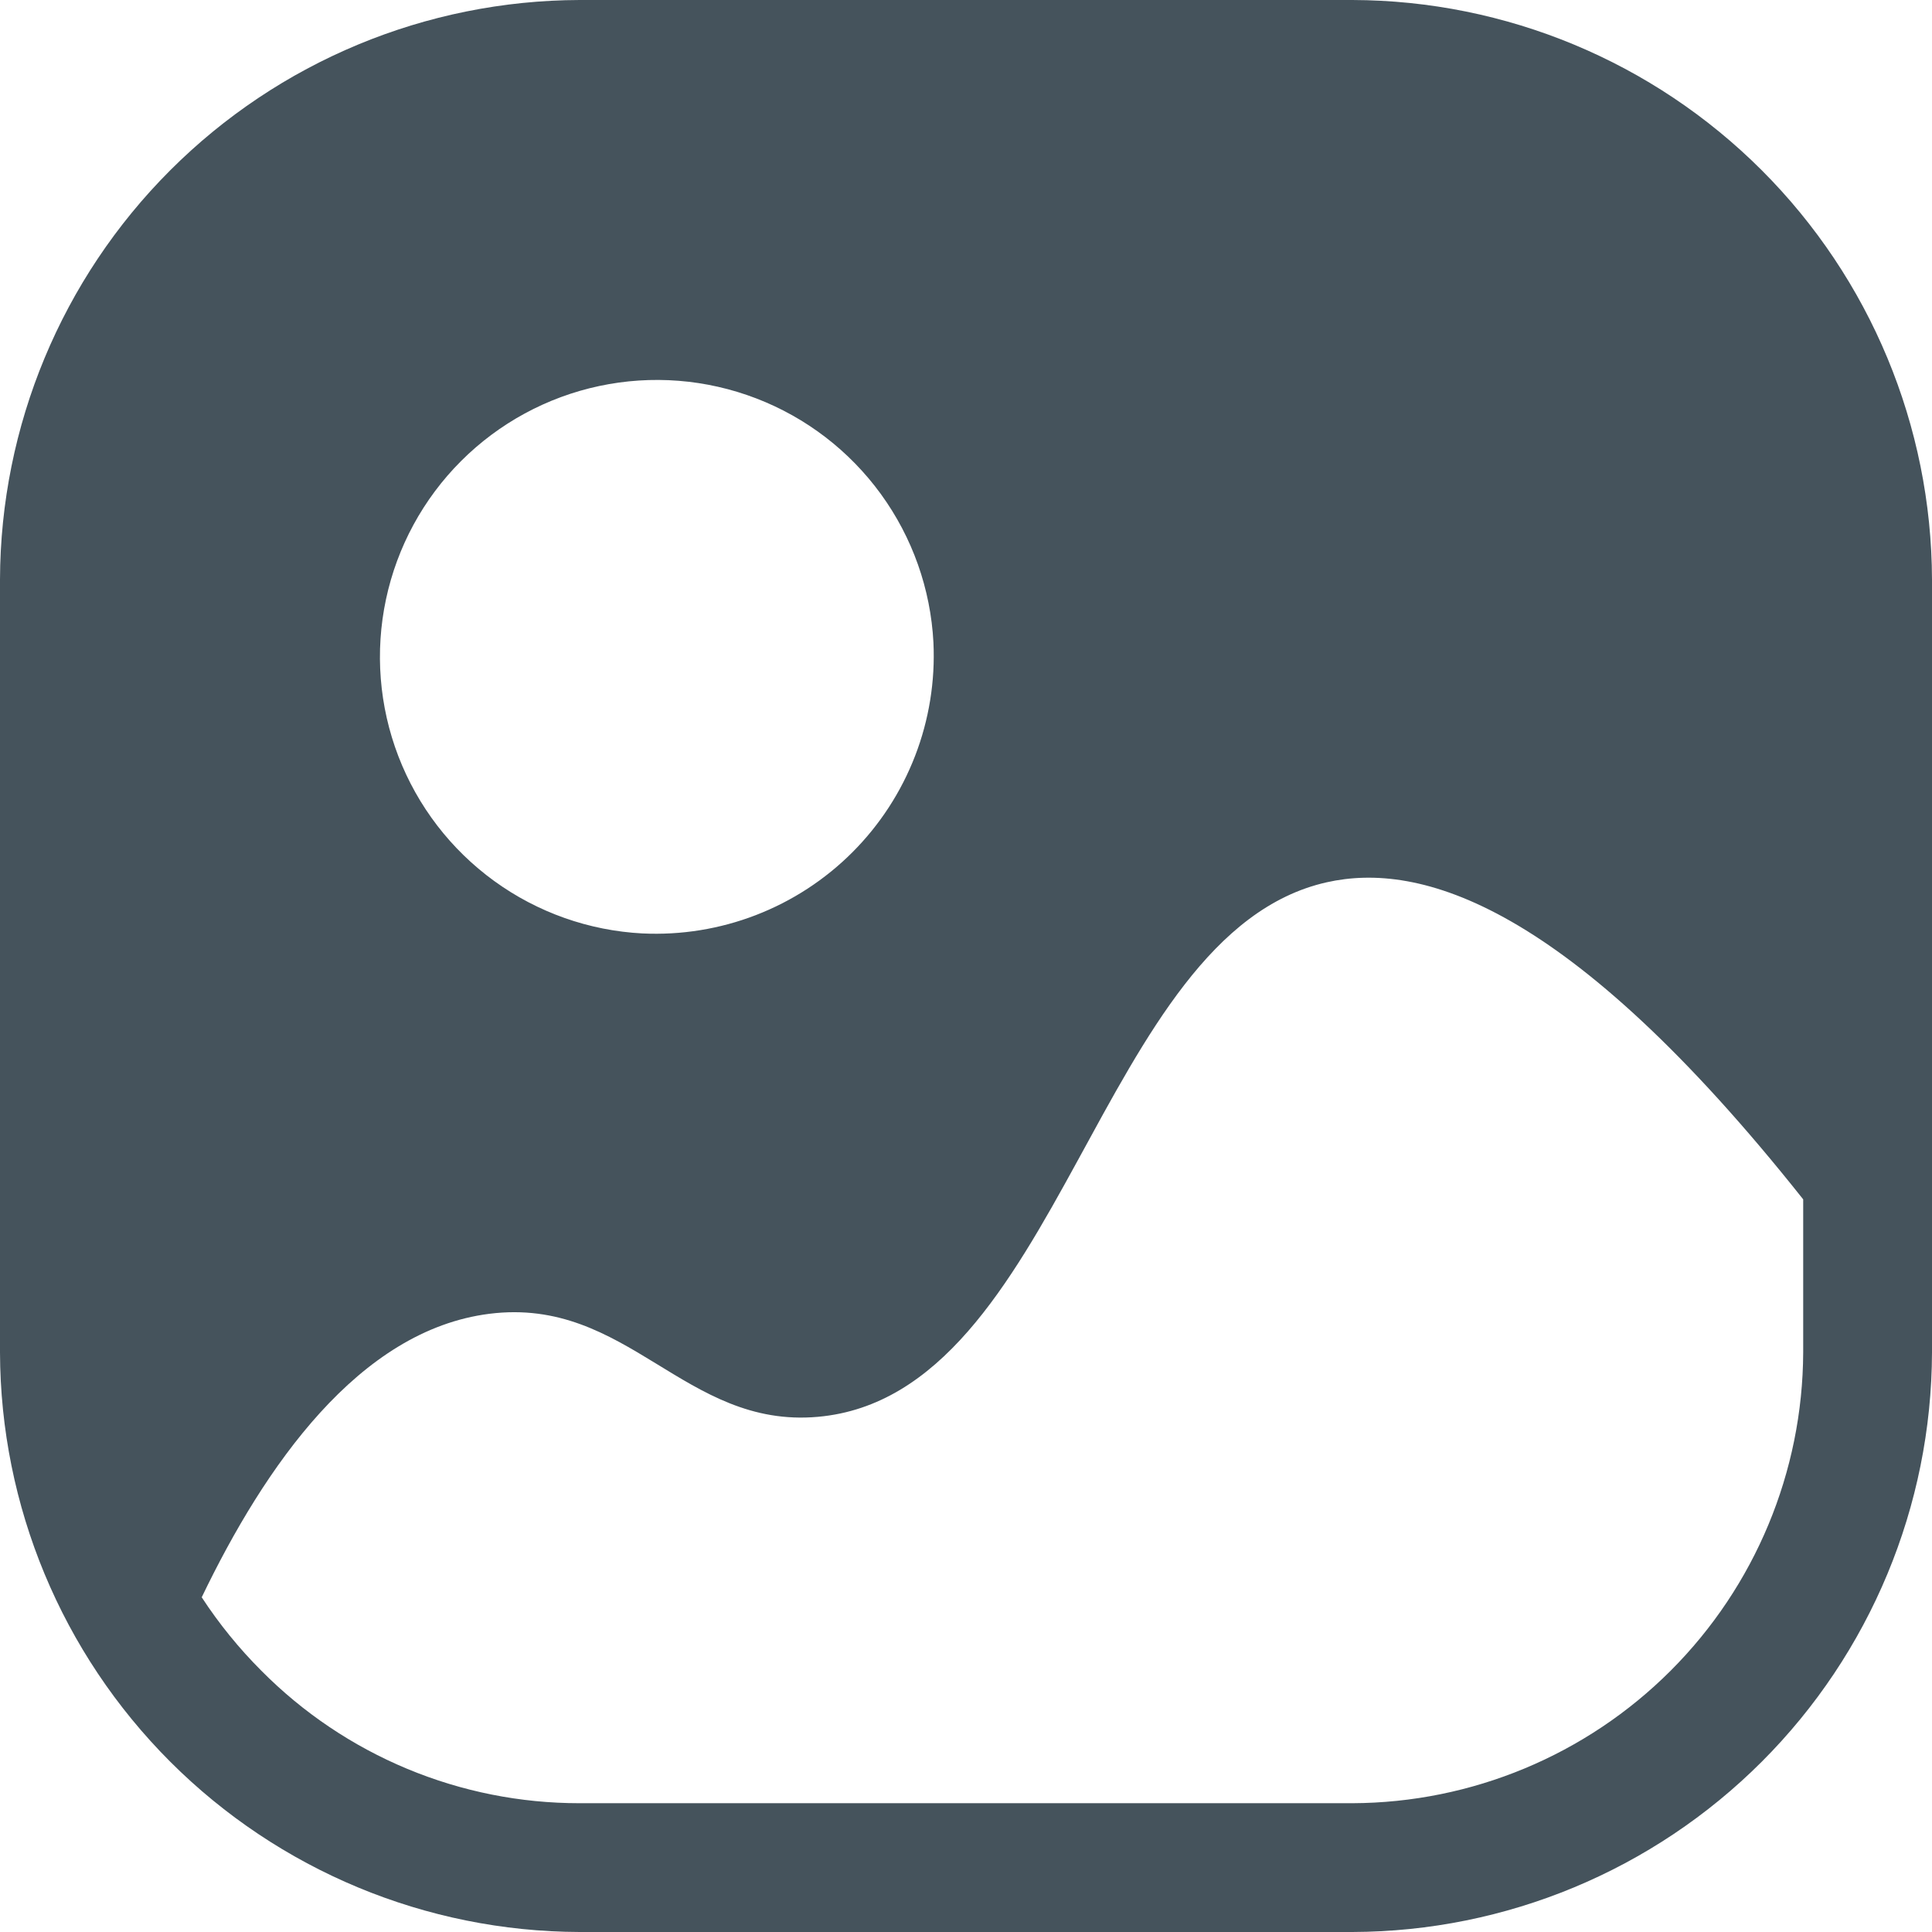 <svg width="23" height="23" viewBox="0 0 176 176" fill="none" xmlns="http://www.w3.org/2000/svg">
<g clip-path="url(#clip0_4693_5131)">
<path fill="#45535C" d="M123.2 0H52.8C38.809 0.041 25.403 5.617 15.51 15.51C5.617 25.403 0.041 38.809 0 52.8V123.2C0.041 137.191 5.617 150.597 15.51 160.49C25.403 170.383 38.809 175.959 52.8 176H123.2C137.191 175.959 150.597 170.383 160.49 160.49C170.383 150.597 175.959 137.191 176 123.2V52.8C175.959 38.809 170.383 25.403 160.49 15.51C150.597 5.617 137.191 0.041 123.2 0ZM58.527 85.034C53.656 84.78 48.963 83.12 45.016 80.254C41.069 77.388 38.037 73.439 36.288 68.885C34.539 64.332 34.148 59.369 35.162 54.597C36.176 49.826 38.551 45.451 42 42.002C45.449 38.552 49.824 36.177 54.596 35.163C59.367 34.149 64.33 34.54 68.883 36.289C73.437 38.038 77.386 41.069 80.252 45.016C83.118 48.963 84.779 53.656 85.033 58.527C85.202 62.053 84.632 65.575 83.36 68.867C82.088 72.16 80.142 75.15 77.646 77.646C75.15 80.142 72.16 82.088 68.867 83.36C65.575 84.632 62.053 85.202 58.527 85.033V85.034ZM164.266 123.201C164.225 134.08 159.885 144.502 152.193 152.195C144.5 159.887 134.078 164.227 123.199 164.268H52.799C47.408 164.272 42.07 163.208 37.093 161.135C32.117 159.063 27.6 156.024 23.806 152.195C21.771 150.159 19.951 147.918 18.376 145.508C24.114 133.589 32.676 121.184 44.586 119.682C57.199 118.098 62.345 130.154 74.506 129.069C96.699 127.092 99.944 85.087 120.853 80.376C129.301 78.476 142.771 82.165 164.266 109.258V123.201Z" />
</g>
<defs>
<clipPath id="clip0_4693_5131">
<rect width="176" height="176" fill="white"/>
</clipPath>
</defs>
</svg>
